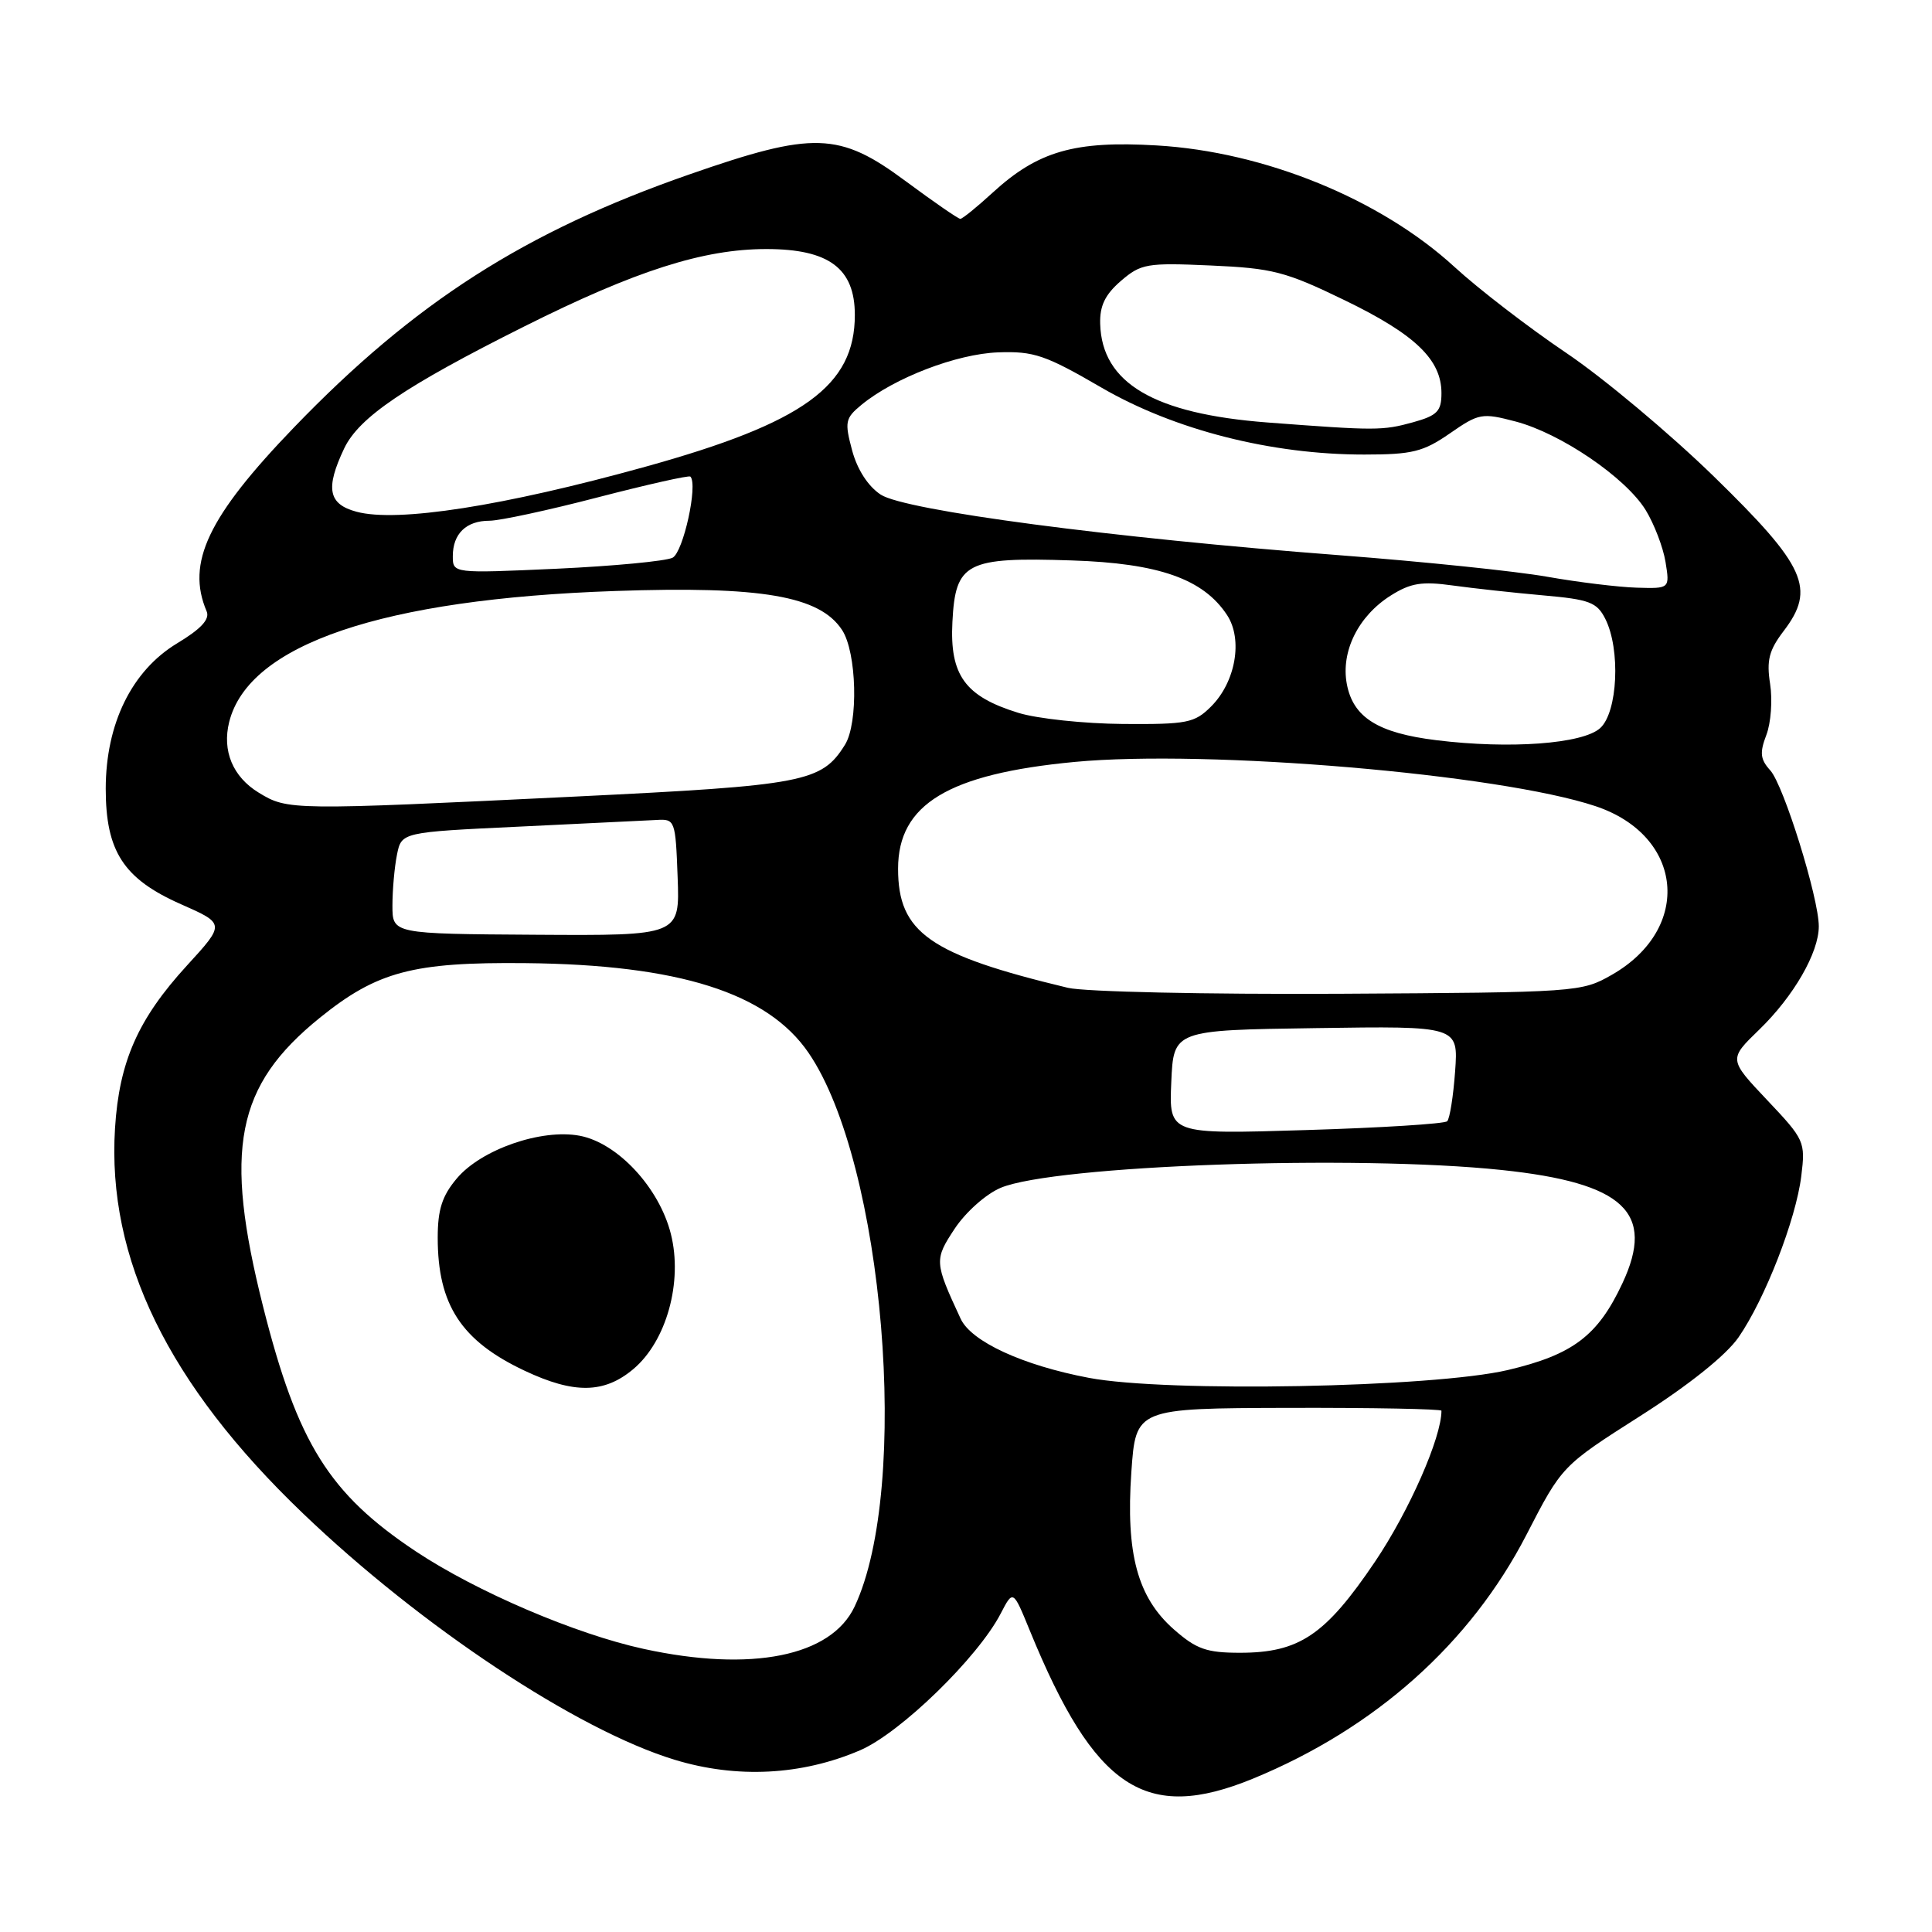 <?xml version="1.0" encoding="UTF-8" standalone="no"?>
<!DOCTYPE svg PUBLIC "-//W3C//DTD SVG 1.1//EN" "http://www.w3.org/Graphics/SVG/1.1/DTD/svg11.dtd" >
<svg xmlns="http://www.w3.org/2000/svg" xmlns:xlink="http://www.w3.org/1999/xlink" version="1.1" viewBox="0 0 256 256">
 <g >
 <path fill="currentColor"
d=" M 166.05 235.67 C 182.23 229.01 194.83 217.77 202.26 203.37 C 206.97 194.23 206.97 194.23 217.35 187.62 C 223.82 183.50 228.71 179.58 230.36 177.21 C 233.86 172.15 237.97 161.61 238.68 155.83 C 239.24 151.28 239.12 151.01 234.15 145.76 C 229.05 140.36 229.05 140.36 233.11 136.43 C 237.67 132.01 241.00 126.24 241.00 122.74 C 241.00 118.99 236.35 104.04 234.57 102.08 C 233.24 100.61 233.15 99.74 234.05 97.39 C 234.66 95.80 234.88 92.76 234.55 90.63 C 234.06 87.51 234.40 86.17 236.33 83.63 C 240.63 78.00 239.30 75.04 227.11 63.15 C 221.27 57.46 212.45 50.07 207.50 46.74 C 202.55 43.40 195.91 38.29 192.75 35.39 C 182.95 26.39 167.56 20.10 153.25 19.27 C 142.39 18.63 137.54 20.03 131.55 25.51 C 129.46 27.43 127.52 29.00 127.25 29.00 C 126.97 29.00 123.71 26.75 120.00 24.00 C 111.20 17.47 107.81 17.37 91.32 23.12 C 69.55 30.70 54.92 40.07 38.96 56.63 C 27.55 68.47 24.65 74.59 27.38 81.00 C 27.83 82.05 26.65 83.33 23.46 85.25 C 17.46 88.88 14.02 95.89 14.01 104.50 C 14.01 112.81 16.37 116.45 23.97 119.81 C 29.84 122.40 29.84 122.40 24.76 127.95 C 18.29 135.02 15.79 140.67 15.24 149.50 C 14.16 166.78 22.28 183.43 40.13 200.52 C 55.78 215.52 76.46 229.23 89.37 233.17 C 97.62 235.69 106.22 235.25 113.97 231.92 C 119.31 229.62 129.59 219.62 132.60 213.80 C 134.24 210.64 134.24 210.64 136.46 216.07 C 145.05 237.06 151.80 241.53 166.05 235.67 Z  M 85.30 218.49 C 76.28 216.53 63.12 210.90 55.09 205.56 C 43.62 197.93 39.44 191.25 34.88 173.21 C 29.60 152.27 31.24 143.87 42.38 134.86 C 49.97 128.73 54.71 127.47 69.62 127.62 C 89.94 127.82 101.70 131.55 107.14 139.51 C 117.14 154.12 120.71 197.06 113.24 212.88 C 110.13 219.48 99.58 221.60 85.30 218.49 Z  M 83.92 181.41 C 88.31 177.72 90.50 169.86 88.89 163.49 C 87.35 157.37 81.83 151.43 76.80 150.49 C 71.73 149.54 63.76 152.31 60.53 156.15 C 58.58 158.46 58.00 160.27 58.00 164.01 C 58.00 172.89 61.12 177.67 69.50 181.62 C 76.07 184.72 80.06 184.66 83.92 181.41 Z  M 155.55 215.91 C 150.73 211.67 149.16 205.89 149.91 195.05 C 150.50 186.61 150.50 186.61 170.75 186.55 C 181.89 186.52 191.00 186.70 191.00 186.93 C 191.00 190.50 186.71 200.24 182.19 206.94 C 175.62 216.67 172.16 219.00 164.30 219.00 C 159.88 219.00 158.52 218.52 155.55 215.91 Z  M 144.27 182.57 C 135.50 180.91 128.69 177.76 127.29 174.74 C 123.80 167.22 123.78 166.93 126.52 162.78 C 127.99 160.58 130.66 158.21 132.60 157.39 C 139.74 154.41 179.58 152.99 198.97 155.03 C 215.21 156.74 219.38 160.66 214.97 170.06 C 211.72 177.01 208.40 179.51 199.78 181.54 C 189.83 183.87 154.56 184.53 144.27 182.57 Z  M 155.20 143.40 C 155.50 136.50 155.50 136.50 174.37 136.23 C 193.24 135.95 193.24 135.95 192.81 141.96 C 192.57 145.26 192.10 148.23 191.76 148.57 C 191.43 148.91 182.99 149.44 173.03 149.74 C 154.90 150.30 154.90 150.30 155.20 143.40 Z  M 141.50 130.89 C 123.16 126.49 119.00 123.58 119.00 115.11 C 119.00 106.57 125.65 102.55 142.39 100.96 C 160.03 99.29 198.68 102.57 211.41 106.82 C 223.10 110.72 224.30 123.02 213.59 129.16 C 209.55 131.47 209.08 131.50 177.50 131.68 C 159.82 131.77 143.71 131.42 141.50 130.89 Z  M 52.00 119.99 C 52.00 117.93 52.27 114.90 52.60 113.26 C 53.20 110.27 53.20 110.27 68.85 109.53 C 77.46 109.12 85.62 108.72 87.00 108.65 C 89.44 108.50 89.51 108.68 89.79 116.24 C 90.08 123.98 90.08 123.98 71.04 123.86 C 52.00 123.74 52.00 123.74 52.00 119.99 Z  M 34.28 105.03 C 30.85 102.94 29.41 99.49 30.37 95.66 C 32.95 85.38 50.64 79.37 81.52 78.31 C 100.92 77.64 108.62 78.96 111.58 83.48 C 113.53 86.45 113.76 95.81 111.96 98.69 C 108.87 103.64 106.63 104.07 76.22 105.55 C 38.50 107.38 38.13 107.38 34.28 105.03 Z  M 190.32 98.08 C 182.58 97.13 179.29 95.06 178.46 90.63 C 177.65 86.31 179.99 81.61 184.30 78.90 C 186.92 77.25 188.41 77.01 192.50 77.58 C 195.25 77.96 200.64 78.55 204.48 78.89 C 210.61 79.43 211.60 79.80 212.71 82.00 C 214.75 86.05 214.36 94.37 212.03 96.48 C 209.72 98.57 200.05 99.28 190.32 98.08 Z  M 134.95 94.46 C 127.87 92.28 125.83 89.47 126.20 82.40 C 126.60 74.53 128.02 73.80 142.00 74.26 C 153.55 74.63 159.45 76.71 162.60 81.51 C 164.71 84.74 163.73 90.36 160.48 93.61 C 158.29 95.80 157.31 95.99 148.80 95.93 C 143.68 95.89 137.45 95.23 134.95 94.46 Z  M 205.00 76.42 C 200.88 75.69 188.50 74.41 177.50 73.57 C 147.33 71.27 119.92 67.65 116.70 65.54 C 115.03 64.44 113.60 62.24 112.91 59.68 C 111.90 55.90 111.99 55.42 114.15 53.64 C 118.49 50.07 126.77 46.89 132.26 46.69 C 137.00 46.52 138.52 47.04 145.97 51.37 C 155.62 56.97 168.46 60.24 180.78 60.23 C 187.13 60.23 188.58 59.87 192.11 57.43 C 195.96 54.76 196.37 54.68 200.82 55.85 C 206.80 57.42 215.38 63.26 218.05 67.57 C 219.18 69.41 220.37 72.51 220.69 74.46 C 221.26 78.00 221.26 78.00 216.88 77.87 C 214.47 77.80 209.12 77.15 205.00 76.42 Z  M 60.00 73.69 C 60.00 70.72 61.78 69.00 64.85 69.00 C 66.20 69.00 72.67 67.61 79.22 65.90 C 85.78 64.20 91.29 62.96 91.48 63.15 C 92.51 64.20 90.54 73.17 89.12 73.90 C 88.23 74.35 81.31 75.01 73.75 75.36 C 60.00 75.98 60.00 75.98 60.00 73.69 Z  M 47.25 67.81 C 43.50 66.81 43.09 64.73 45.60 59.43 C 47.56 55.30 53.66 51.17 69.50 43.24 C 84.25 35.86 93.20 33.00 101.55 33.00 C 109.84 33.00 113.27 35.56 113.27 41.73 C 113.27 51.12 106.51 56.02 85.50 61.85 C 66.69 67.07 52.64 69.26 47.25 67.81 Z  M 167.93 55.98 C 152.90 54.83 146.00 50.76 145.78 42.91 C 145.71 40.52 146.43 39.03 148.53 37.22 C 151.18 34.94 151.97 34.80 160.44 35.18 C 168.62 35.54 170.34 35.98 178.17 39.78 C 187.52 44.31 191.00 47.65 191.00 52.09 C 191.00 54.49 190.45 55.06 187.25 55.95 C 183.20 57.07 182.30 57.07 167.93 55.98 Z "/>
</g>
</svg>